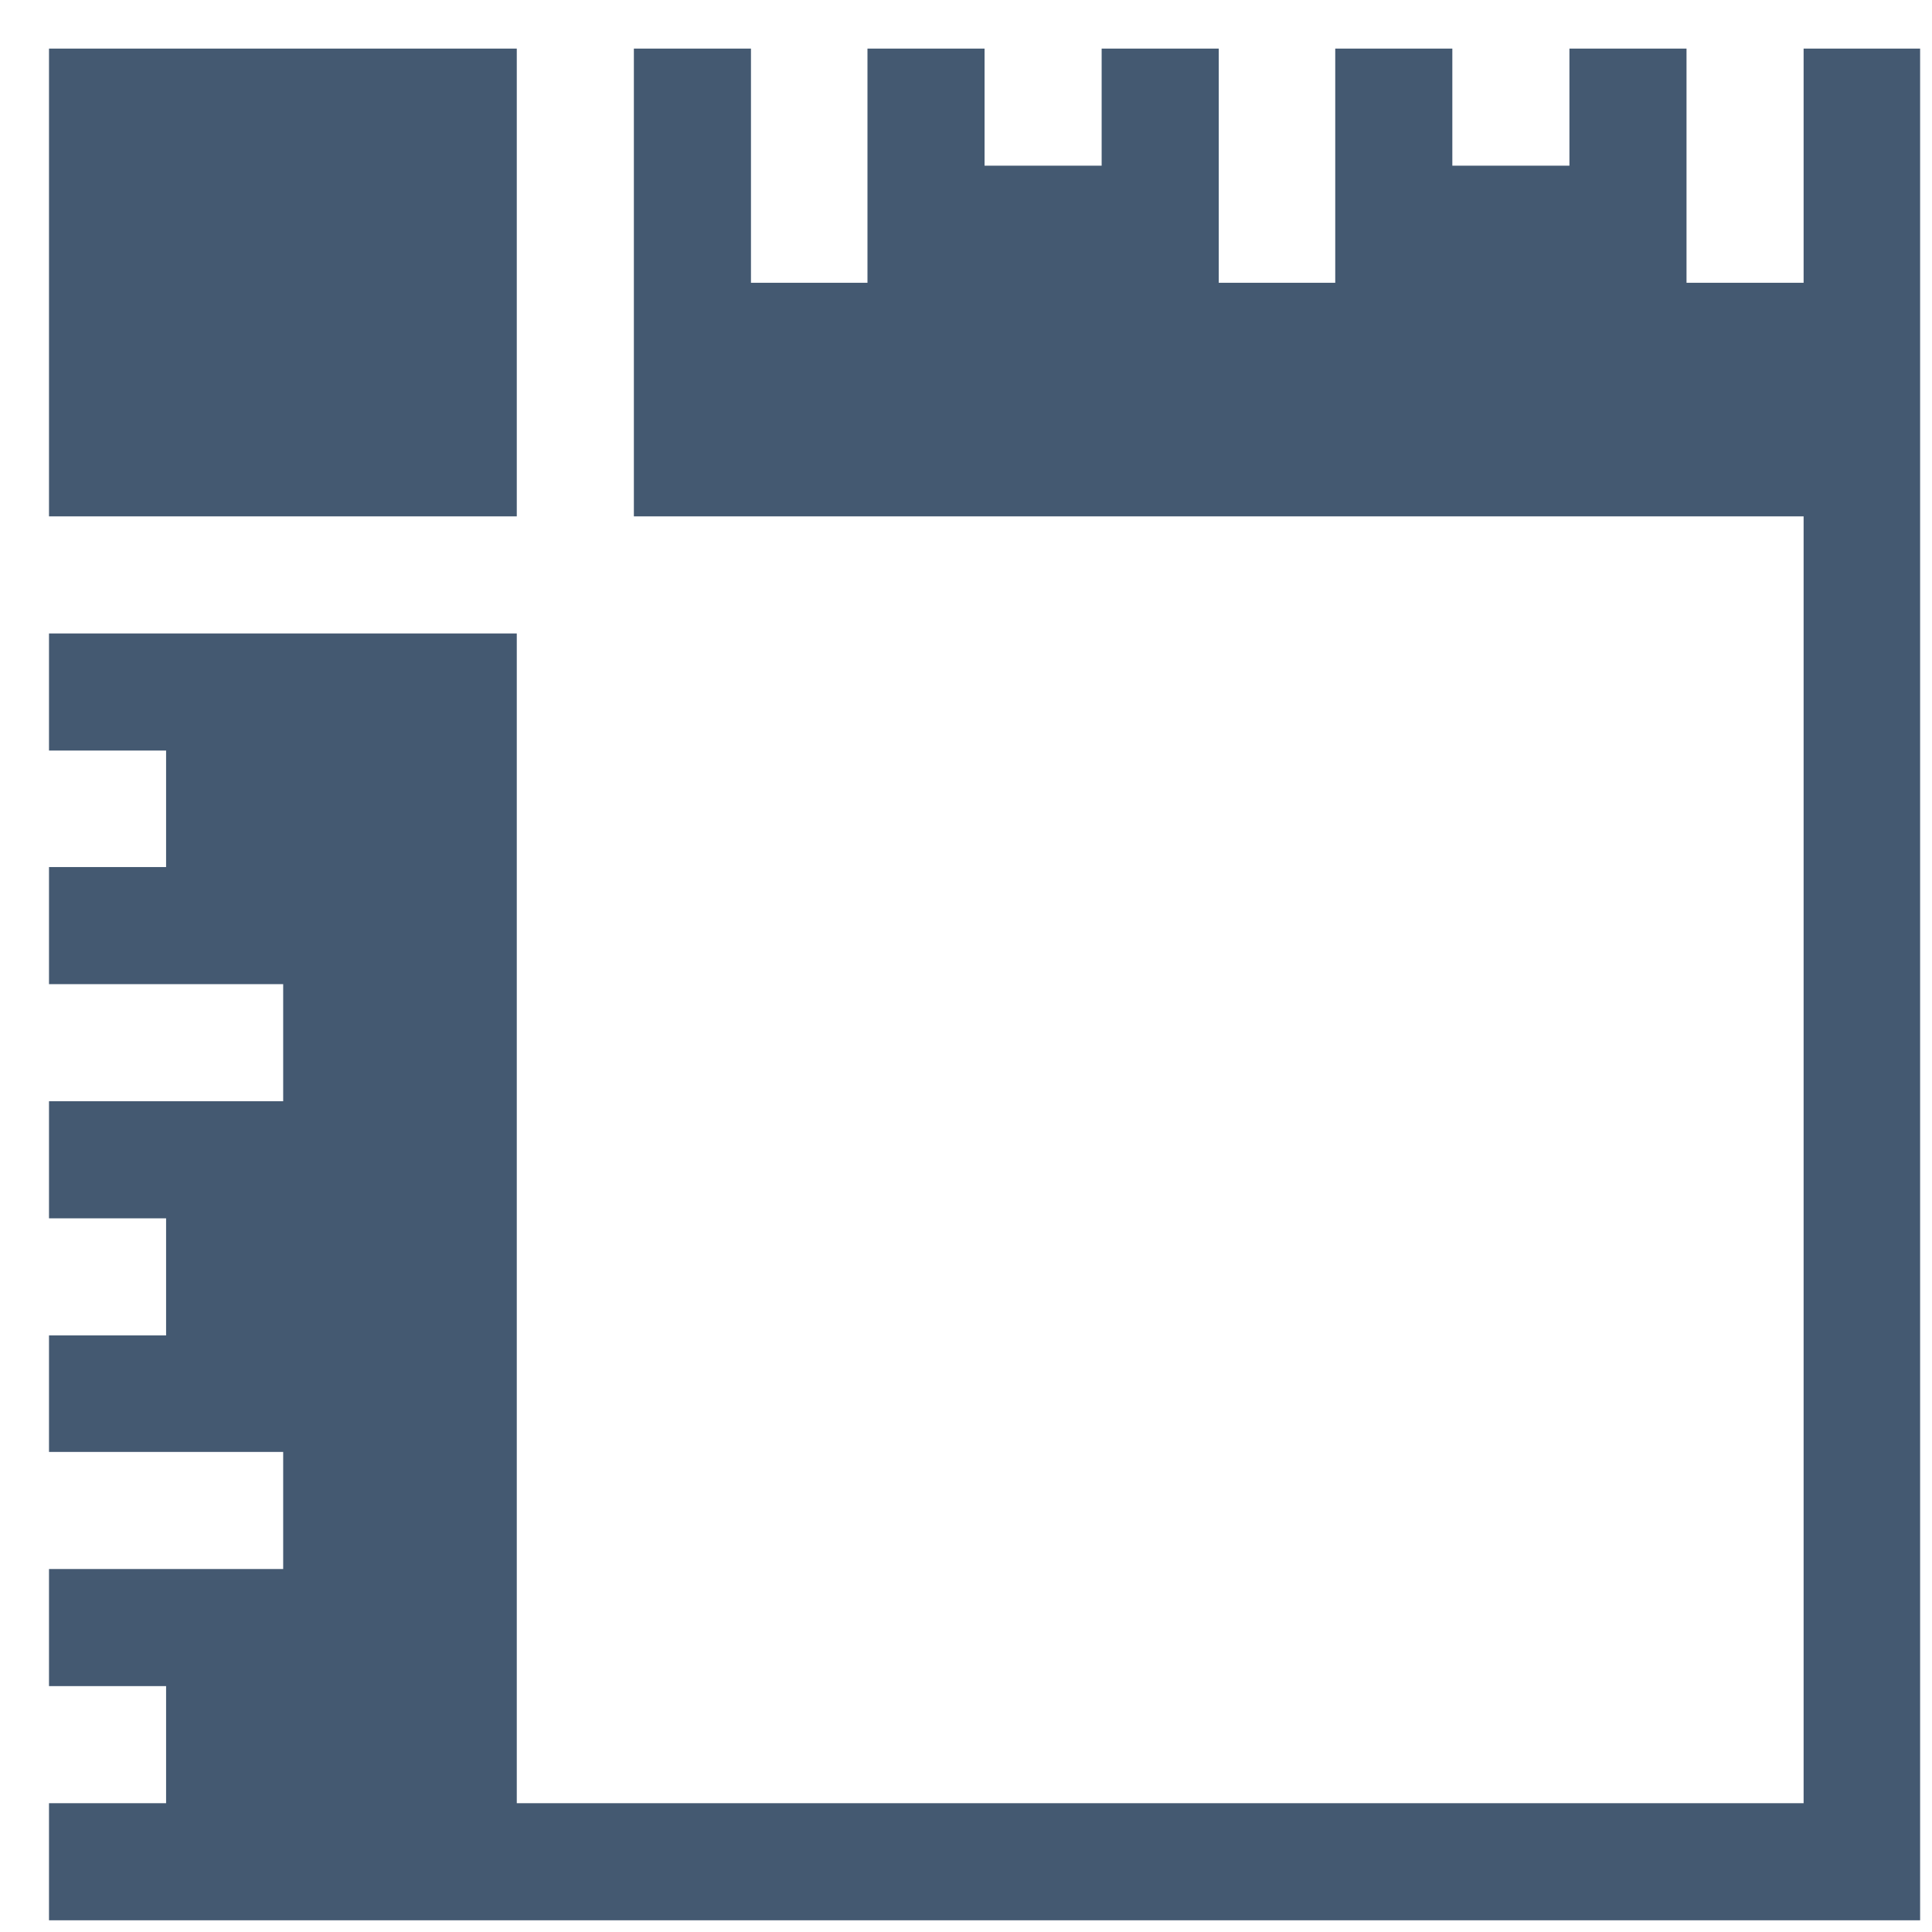 <svg width="33" height="33" viewBox="0 0 33 33" fill="none" xmlns="http://www.w3.org/2000/svg">
<path d="M8.827 0.83H0.837V8.82H8.827V0.83Z" fill="#445971"/>
<path fill-rule="evenodd" clip-rule="evenodd" d="M30.807 0.83V4.83H28.807V0.83H26.807V2.83H24.807V0.83H22.807V4.83H20.817V0.83H18.817V2.83H16.817V0.83H14.817V4.83H12.827V0.83H10.827V8.82H30.807V30.8H8.827V10.82H0.837V12.82H2.837V14.81H0.837V16.81H4.837V18.81H0.837V20.81H2.837V22.81H0.837V24.8H4.837V26.8H0.837V28.8H2.837V30.8H0.837V32.8H32.797V0.83H30.807Z" fill="#445971"/>
</svg>
